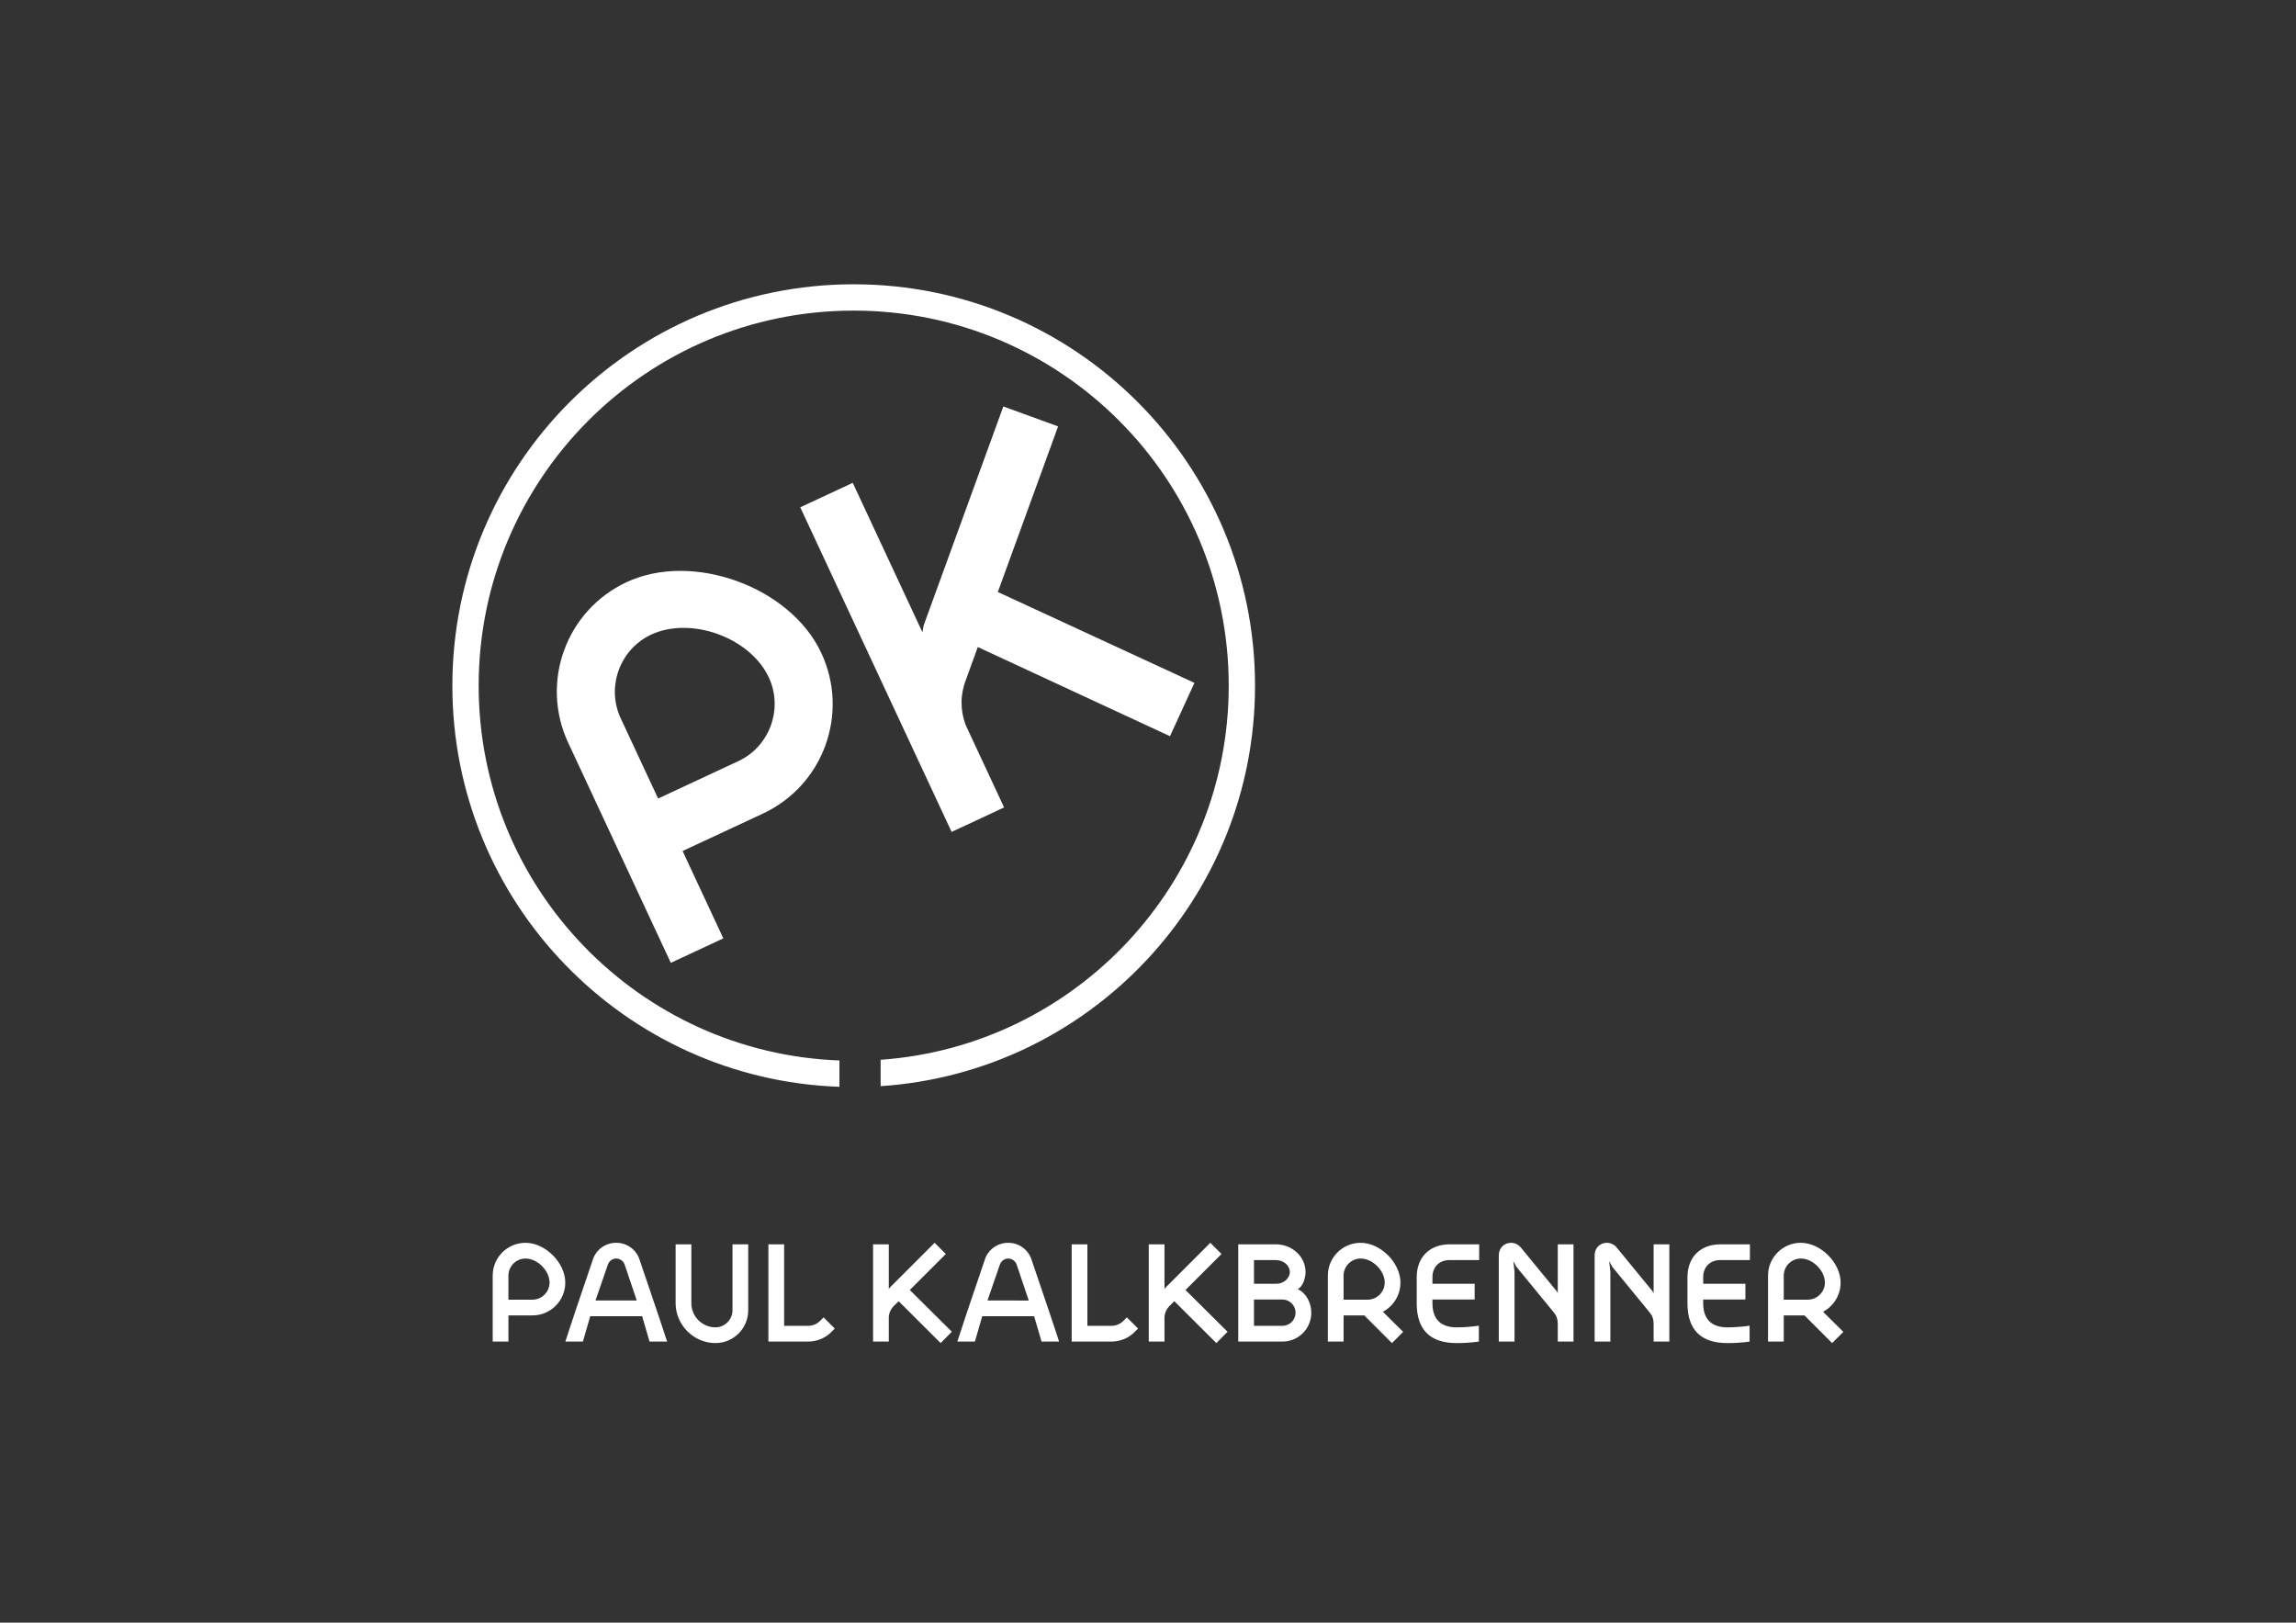 <?xml version="1.0" encoding="utf-8"?>
<!-- Generator: Adobe Illustrator 16.0.4, SVG Export Plug-In . SVG Version: 6.00 Build 0)  -->
<!DOCTYPE svg PUBLIC "-//W3C//DTD SVG 1.1//EN" "http://www.w3.org/Graphics/SVG/1.1/DTD/svg11.dtd">
<svg version="1.1" id="Ebene_1" xmlns="http://www.w3.org/2000/svg" xmlns:xlink="http://www.w3.org/1999/xlink" x="0px" y="0px"
	 width="842px" height="595px" viewBox="0 0 842 595" enable-background="new 0 0 842 595" xml:space="preserve">
<rect x="0" y="0" width="842" height="595" fill="#333333" stroke="none"/>
<g id="Hintergrund">
</g>
<g id="Hilfslinien_anzeigen">
</g>
<g id="Vordergrund">
	<path fill="#FFFFFF" d="M281.79,456.268h5.767v29.894h8.818c1.775,0,3.439-0.775,4.604-2.052l1.054-1.055l4.104,4.104l-1.054,1.054
		c-2.108,2.273-5.269,3.716-8.708,3.716H281.79V456.268z M268.622,456.268h5.768v24.182c0,6.654-5.38,12.034-12.035,12.034
		c-7.931,0-14.586-6.654-14.586-14.585v-21.631h5.768v21.631c0,4.824,3.993,8.817,8.818,8.817c3.438,0,6.267-2.829,6.267-6.268
		V456.268z M186.452,467.748v8.818h8.818c3.438,0,6.268-2.829,6.268-6.269c0-4.381-4.437-8.816-8.819-8.816
		C189.28,461.481,186.452,464.31,186.452,467.748z M195.27,482.334h-8.818v9.595h-5.768v-24.181c0-6.655,5.38-12.035,12.035-12.035
		c7.266,0,14.586,7.321,14.586,14.586C207.305,476.954,201.925,482.334,195.27,482.334z M233.511,476.873l-4.378-13.012
		c-0.444-1.388-1.664-2.385-3.161-2.385c-1.442,0-2.662,0.997-3.105,2.385l-4.48,12.999L233.511,476.873z M234.623,462.143
		l6.489,19.135c0.443,1.221,3.527,10.647,3.527,10.647h-6.433l-2.72-9.293l-19.031-0.003l-2.69,9.296h-6.436
		c0,0,3.058-9.373,3.501-10.647l6.489-19.135c1.109-3.771,4.548-6.434,8.652-6.434C230.075,455.709,233.514,458.372,234.623,462.143
		z M313.072,113.891c-75.958,0-137.532,61.574-137.532,137.531c0,74.207,58.77,134.687,132.304,137.435v9.655
		c-78.865-2.752-141.954-67.553-141.954-147.09c0-81.287,65.895-147.181,147.181-147.181c81.286,0,147.179,65.894,147.179,147.181
		c0,77.967-60.62,141.773-137.301,146.854v-9.673c71.346-5.063,127.654-64.546,127.654-137.183
		C450.604,175.465,389.029,113.891,313.072,113.891z M367.948,149.038l20.085,7.313l-22.104,60.729l72.101,33.308l-8.965,19.563
		l-70.479-32.694l-4.338,11.921c-2.161,5.516-2.138,11.364-0.092,16.721l14.07,30.171l-19.25,8.977L293.472,186.02l19.25-8.976
		l25.551,54.793l0.433-2.455L367.948,149.038z M279.759,298.334l-29.432,13.724l14.933,32.025l-19.251,8.977l-37.635-80.708
		c-10.358-22.212-0.775-48.54,21.437-58.898c24.251-11.309,60.078,1.734,71.386,25.983
		C311.554,261.648,301.971,287.977,279.759,298.334z M227.625,263.375l13.726,29.435l29.432-13.724
		c11.477-5.352,16.516-19.197,11.164-30.673c-6.819-14.624-28.533-22.526-43.158-15.706
		C227.312,238.058,222.273,251.899,227.625,263.375z M342.745,455.713l4.104,4.104l-13.199,13.198l15.418,15.308l-4.104,4.159
		l-15.418-15.361l-1.664,1.664c-1.165,1.107-1.831,2.551-1.941,4.104v9.04h-5.768v-35.661h5.768v16.417l0.389-0.555L342.745,455.713
		z M393.009,456.268h5.767v29.894h8.818c1.775,0,3.439-0.775,4.604-2.052l1.054-1.055l4.104,4.104l-1.053,1.054
		c-2.108,2.273-5.269,3.716-8.708,3.716H393.01L393.009,456.268L393.009,456.268z M443.851,455.713l4.104,4.104l-13.199,13.198
		l15.418,15.308l-4.104,4.159l-15.418-15.361l-1.664,1.664c-1.164,1.107-1.83,2.551-1.941,4.104v9.04h-5.767v-35.661h5.767v16.417
		l0.389-0.555L443.851,455.713z M454.097,456.268h13.753c6.047,0,10.928,4.548,10.928,10.148c0,2.386-1.109,5.491-2.885,6.269
		c3.162,1.441,4.991,5.103,4.991,8.651c0,5.879-4.714,10.593-10.593,10.593h-16.194V456.268z M470.291,476.511h-10.427v9.649h10.427
		c2.662,0,4.825-2.162,4.825-4.824S472.953,476.511,470.291,476.511z M467.85,462.035h-7.984v8.708h8.209
		c2.717,0,4.935-2.053,4.935-4.327C473.008,464.031,470.68,462.035,467.85,462.035z M492.725,476.566h8.818
		c3.438,0,6.268-2.829,6.268-6.269c0-4.381-4.438-8.816-8.818-8.816c-3.438,0-6.268,2.827-6.268,6.267V476.566z M507.145,481.003
		l7.433,7.377l-4.105,4.104l-10.147-10.148h-7.598v9.595h-5.77v-24.181c0-6.655,5.38-12.035,12.035-12.035
		c7.266,0,14.586,7.321,14.586,14.586C513.577,474.958,510.971,478.951,507.145,481.003z M542.451,456.268v5.769h-10.815
		c-3.771,0-6.321,2.496-6.321,6.268v2.44h15.474v5.768h-15.474v1.388c0,5.822,3.05,8.817,8.873,8.817
		c2.495,0,5.603-0.223,8.152-0.609v5.822c-2.605,0.39-5.657,0.555-8.152,0.555c-9.705,0-14.642-4.881-14.642-14.585v-9.596
		c0-7.32,4.771-12.035,12.09-12.035L542.451,456.268L542.451,456.268z M554.971,462.424l0.444,3.882v25.623h-5.769v-31.668
		c0-2.551,1.887-4.548,4.491-4.548c1.276,0,2.663,0.61,3.495,1.609l13.198,16.083l0.445,0.721v-17.858h5.767v35.661h-5.767v-6.654
		c0-1.497-0.5-2.885-1.332-3.884l-13.865-16.914L554.971,462.424z M590.119,462.424l0.443,3.882v25.623h-5.769v-31.668
		c0-2.551,1.886-4.548,4.492-4.548c1.274,0,2.662,0.61,3.494,1.609l13.198,16.083l0.444,0.721v-17.858h5.767v35.661h-5.767v-6.654
		c0-1.497-0.499-2.885-1.331-3.884l-13.865-16.914L590.119,462.424z M641.738,456.268v5.769h-10.814
		c-3.771,0-6.322,2.496-6.322,6.268v2.44h15.474v5.768h-15.474v1.388c0,5.822,3.051,8.817,8.873,8.817
		c2.495,0,5.603-0.223,8.152-0.609v5.822c-2.605,0.39-5.657,0.555-8.152,0.555c-9.705,0-14.641-4.881-14.641-14.585v-9.596
		c0-7.32,4.77-12.035,12.09-12.035L641.738,456.268L641.738,456.268z M654.146,476.566h8.818c3.438,0,6.268-2.829,6.268-6.269
		c0-4.381-4.437-8.816-8.817-8.816c-3.438,0-6.269,2.827-6.269,6.267V476.566z M668.567,481.003l7.432,7.377l-4.104,4.104
		l-10.147-10.148h-7.599v9.595h-5.769v-24.181c0-6.655,5.38-12.035,12.035-12.035c7.266,0,14.585,7.321,14.585,14.586
		C675,474.958,672.395,478.951,668.567,481.003z M377.266,476.88l-4.379-13.012c-0.443-1.388-1.664-2.386-3.161-2.386
		c-1.442,0-2.663,0.998-3.106,2.386l-4.48,12.997L377.266,476.88z M378.378,462.147l6.489,19.135
		c0.444,1.22,3.527,10.647,3.527,10.647h-6.433l-2.72-9.293l-19.031-0.003l-2.69,9.296h-6.436c0,0,3.058-9.373,3.501-10.647
		l6.489-19.135c1.109-3.771,4.548-6.434,8.652-6.434C373.83,455.715,377.268,458.377,378.378,462.147z"/>
</g>
</svg>
